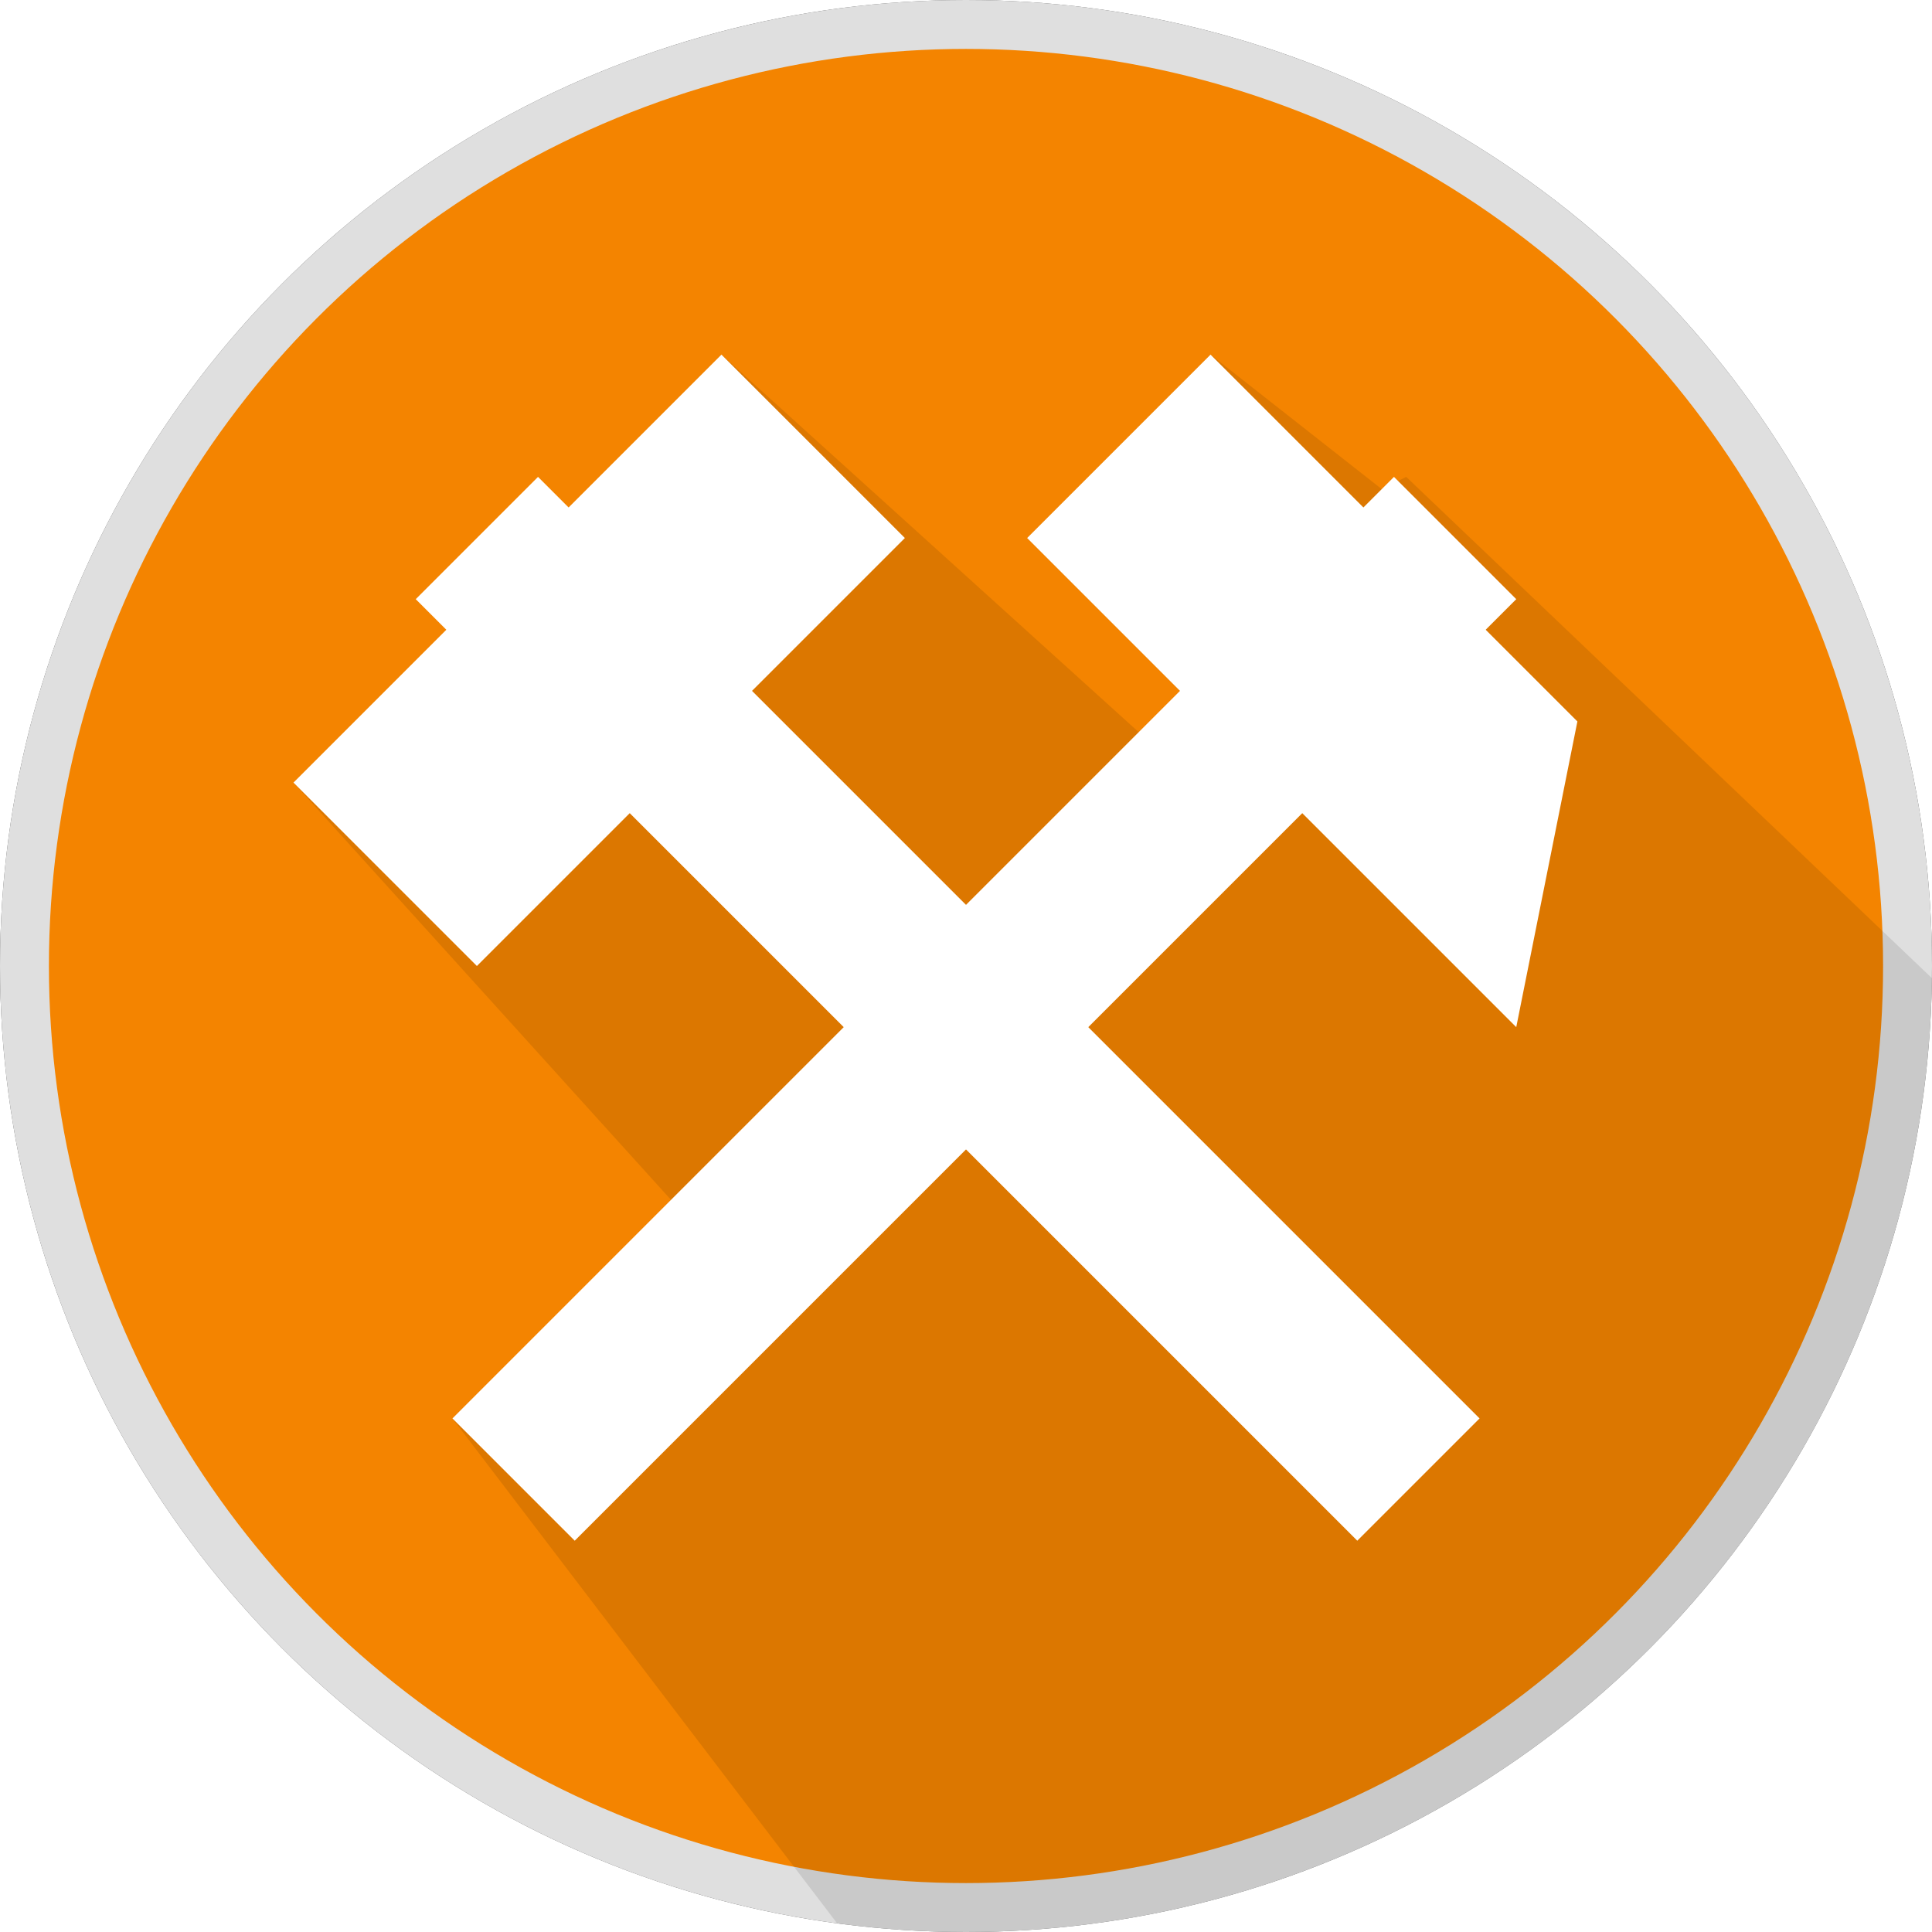 <?xml version="1.0" encoding="utf-8"?>

<!DOCTYPE svg PUBLIC "-//W3C//DTD SVG 1.1//EN" "http://www.w3.org/Graphics/SVG/1.1/DTD/svg11.dtd">
<svg version="1.1" xmlns="http://www.w3.org/2000/svg" xmlns:xlink="http://www.w3.org/1999/xlink" xml:space="preserve" width="158" height="158">

 <rect width="100%" height="100%" fill="#333333" stroke="none"/>

 <circle cx="79" cy="79" r="77" fill="#f48400" stroke="#dfdfdf" stroke-width="4" />

 <polygon transform="translate(24, 29)" points="0,35 35,0 77,38 38,77" fill="rgba(0, 0, 0, 0.1)" fill-rule="evenodd" />
 <polygon transform="translate(37, 29)" points="0,87 60,28 47,15 62,0 76,11 78,10 121,51 121,129 32,129" fill="rgba(0, 0, 0, 0.1)" fill-rule="evenodd" />

 <polygon transform="translate(24, 29)" points="0,35 35,0 50,15 15,50" fill="white" fill-rule="evenodd" />
 <polygon transform="translate(84, 29)" points="45,30 15,0 0,15 40,55" fill="white" fill-rule="evenodd" />

 <polygon transform="translate(34, 39)" points="0,10 10,0 87,77 77,87" fill="white" fill-rule="evenodd" />
 <polygon transform="translate(37, 39)" points="87,10 77,0 0,77 10,87" fill="white" fill-rule="evenodd" />

 <circle cx="79" cy="79" r="99" fill="rgba(0, 0, 0, 0)" stroke="white" stroke-width="40" />

</svg>
